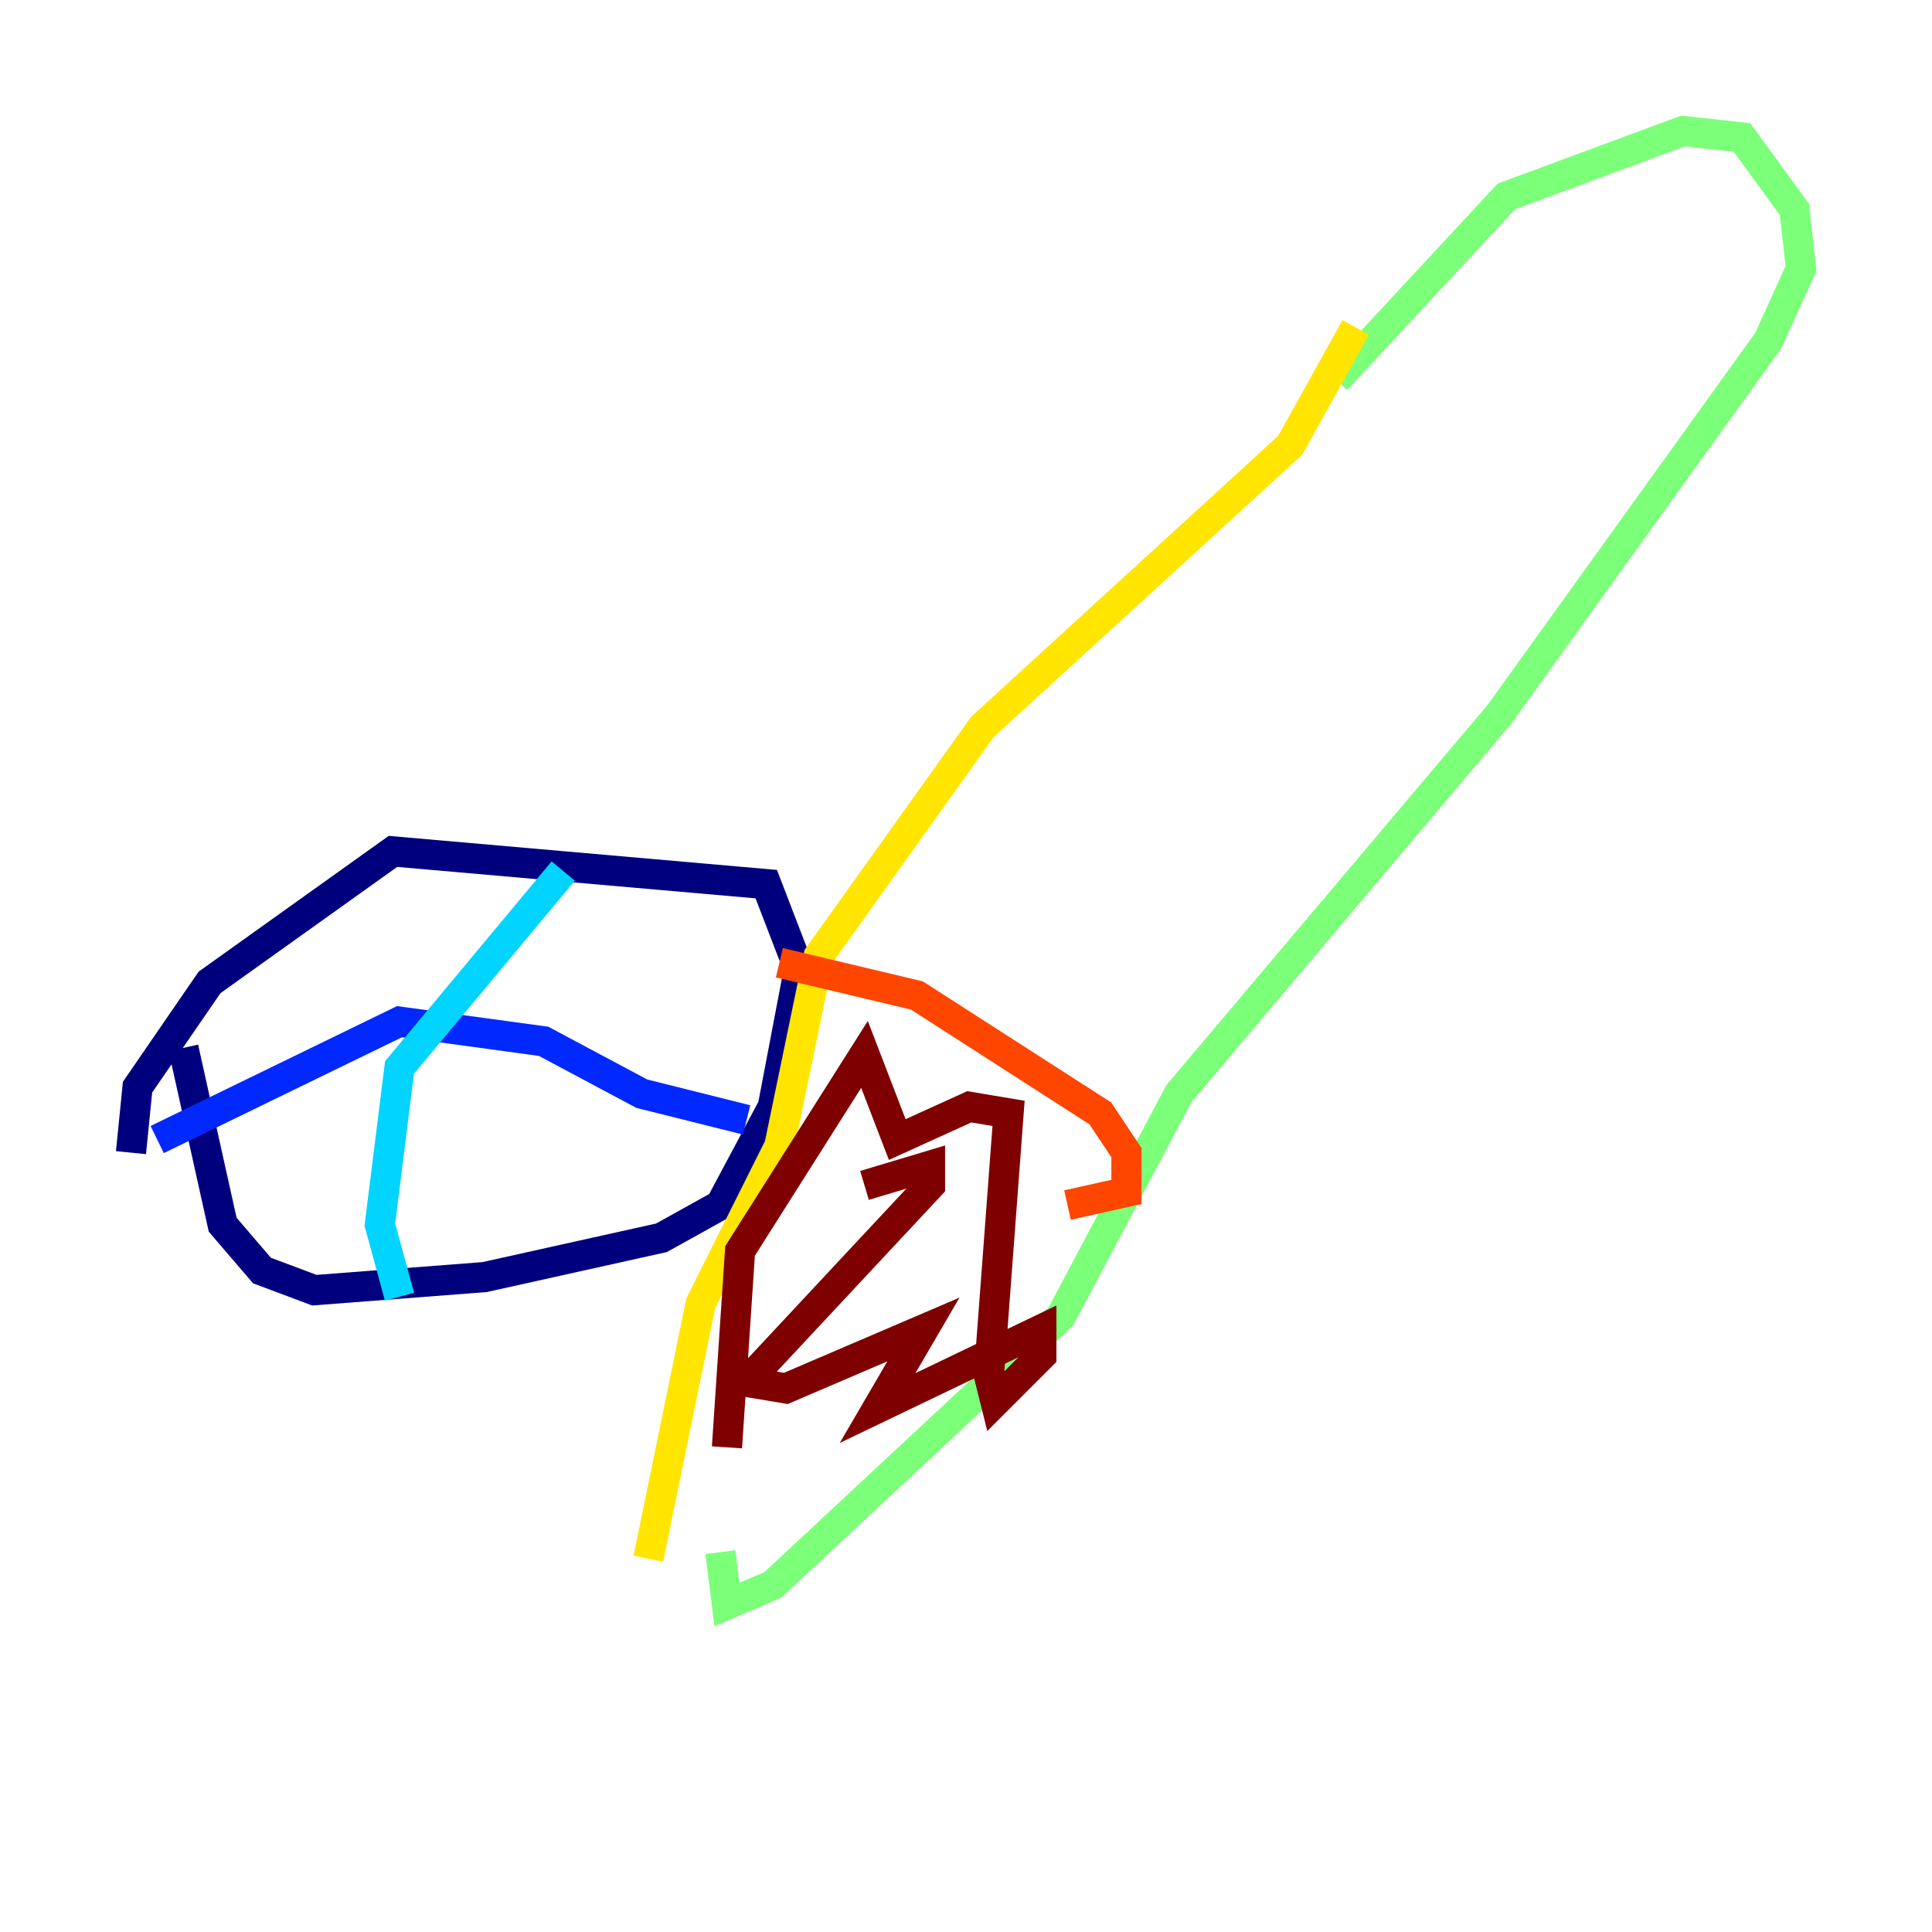 <?xml version="1.0" encoding="utf-8" ?>
<svg baseProfile="tiny" height="128" version="1.2" viewBox="0,0,128,128" width="128" xmlns="http://www.w3.org/2000/svg" xmlns:ev="http://www.w3.org/2001/xml-events" xmlns:xlink="http://www.w3.org/1999/xlink"><defs /><polyline fill="none" points="12.149,69.424 14.752,81.139 17.356,84.176 20.827,85.478 32.108,84.61 43.824,82.007 47.729,79.837 51.2,73.329 52.936,64.217 50.766,58.576 26.034,56.407 13.885,65.085 9.112,72.027 8.678,76.366" stroke="#00007f" stroke-width="2" /><polyline fill="none" points="10.414,75.498 26.468,67.688 36.014,68.99 42.522,72.461 49.464,74.197" stroke="#0028ff" stroke-width="2" /><polyline fill="none" points="37.315,57.709 26.468,70.725 25.166,81.139 26.468,85.912" stroke="#00d4ff" stroke-width="2" /><polyline fill="none" points="88.515,25.166 99.797,13.017 111.512,8.678 115.417,9.112 118.888,13.885 119.322,17.79 117.153,22.563 99.363,47.295 78.102,72.461 70.291,87.214 51.2,105.003 48.163,106.305 47.729,102.834" stroke="#7cff79" stroke-width="2" /><polyline fill="none" points="89.817,21.695 85.478,29.505 65.085,48.163 54.237,63.349 51.634,75.932 46.427,86.346 42.956,103.268" stroke="#ffe500" stroke-width="2" /><polyline fill="none" points="51.634,63.783 60.746,65.953 72.895,73.763 74.63,76.366 74.63,78.969 70.725,79.837" stroke="#ff4600" stroke-width="2" /><polyline fill="none" points="57.275,78.536 61.614,77.234 61.614,78.536 49.464,91.552 52.068,91.986 61.18,88.081 58.142,93.288 68.99,88.081 68.99,89.817 65.953,92.854 65.519,91.119 66.82,73.763 64.217,73.329 59.444,75.498 57.275,69.858 49.031,82.875 48.163,95.891" stroke="#7f0000" stroke-width="2" /></svg>